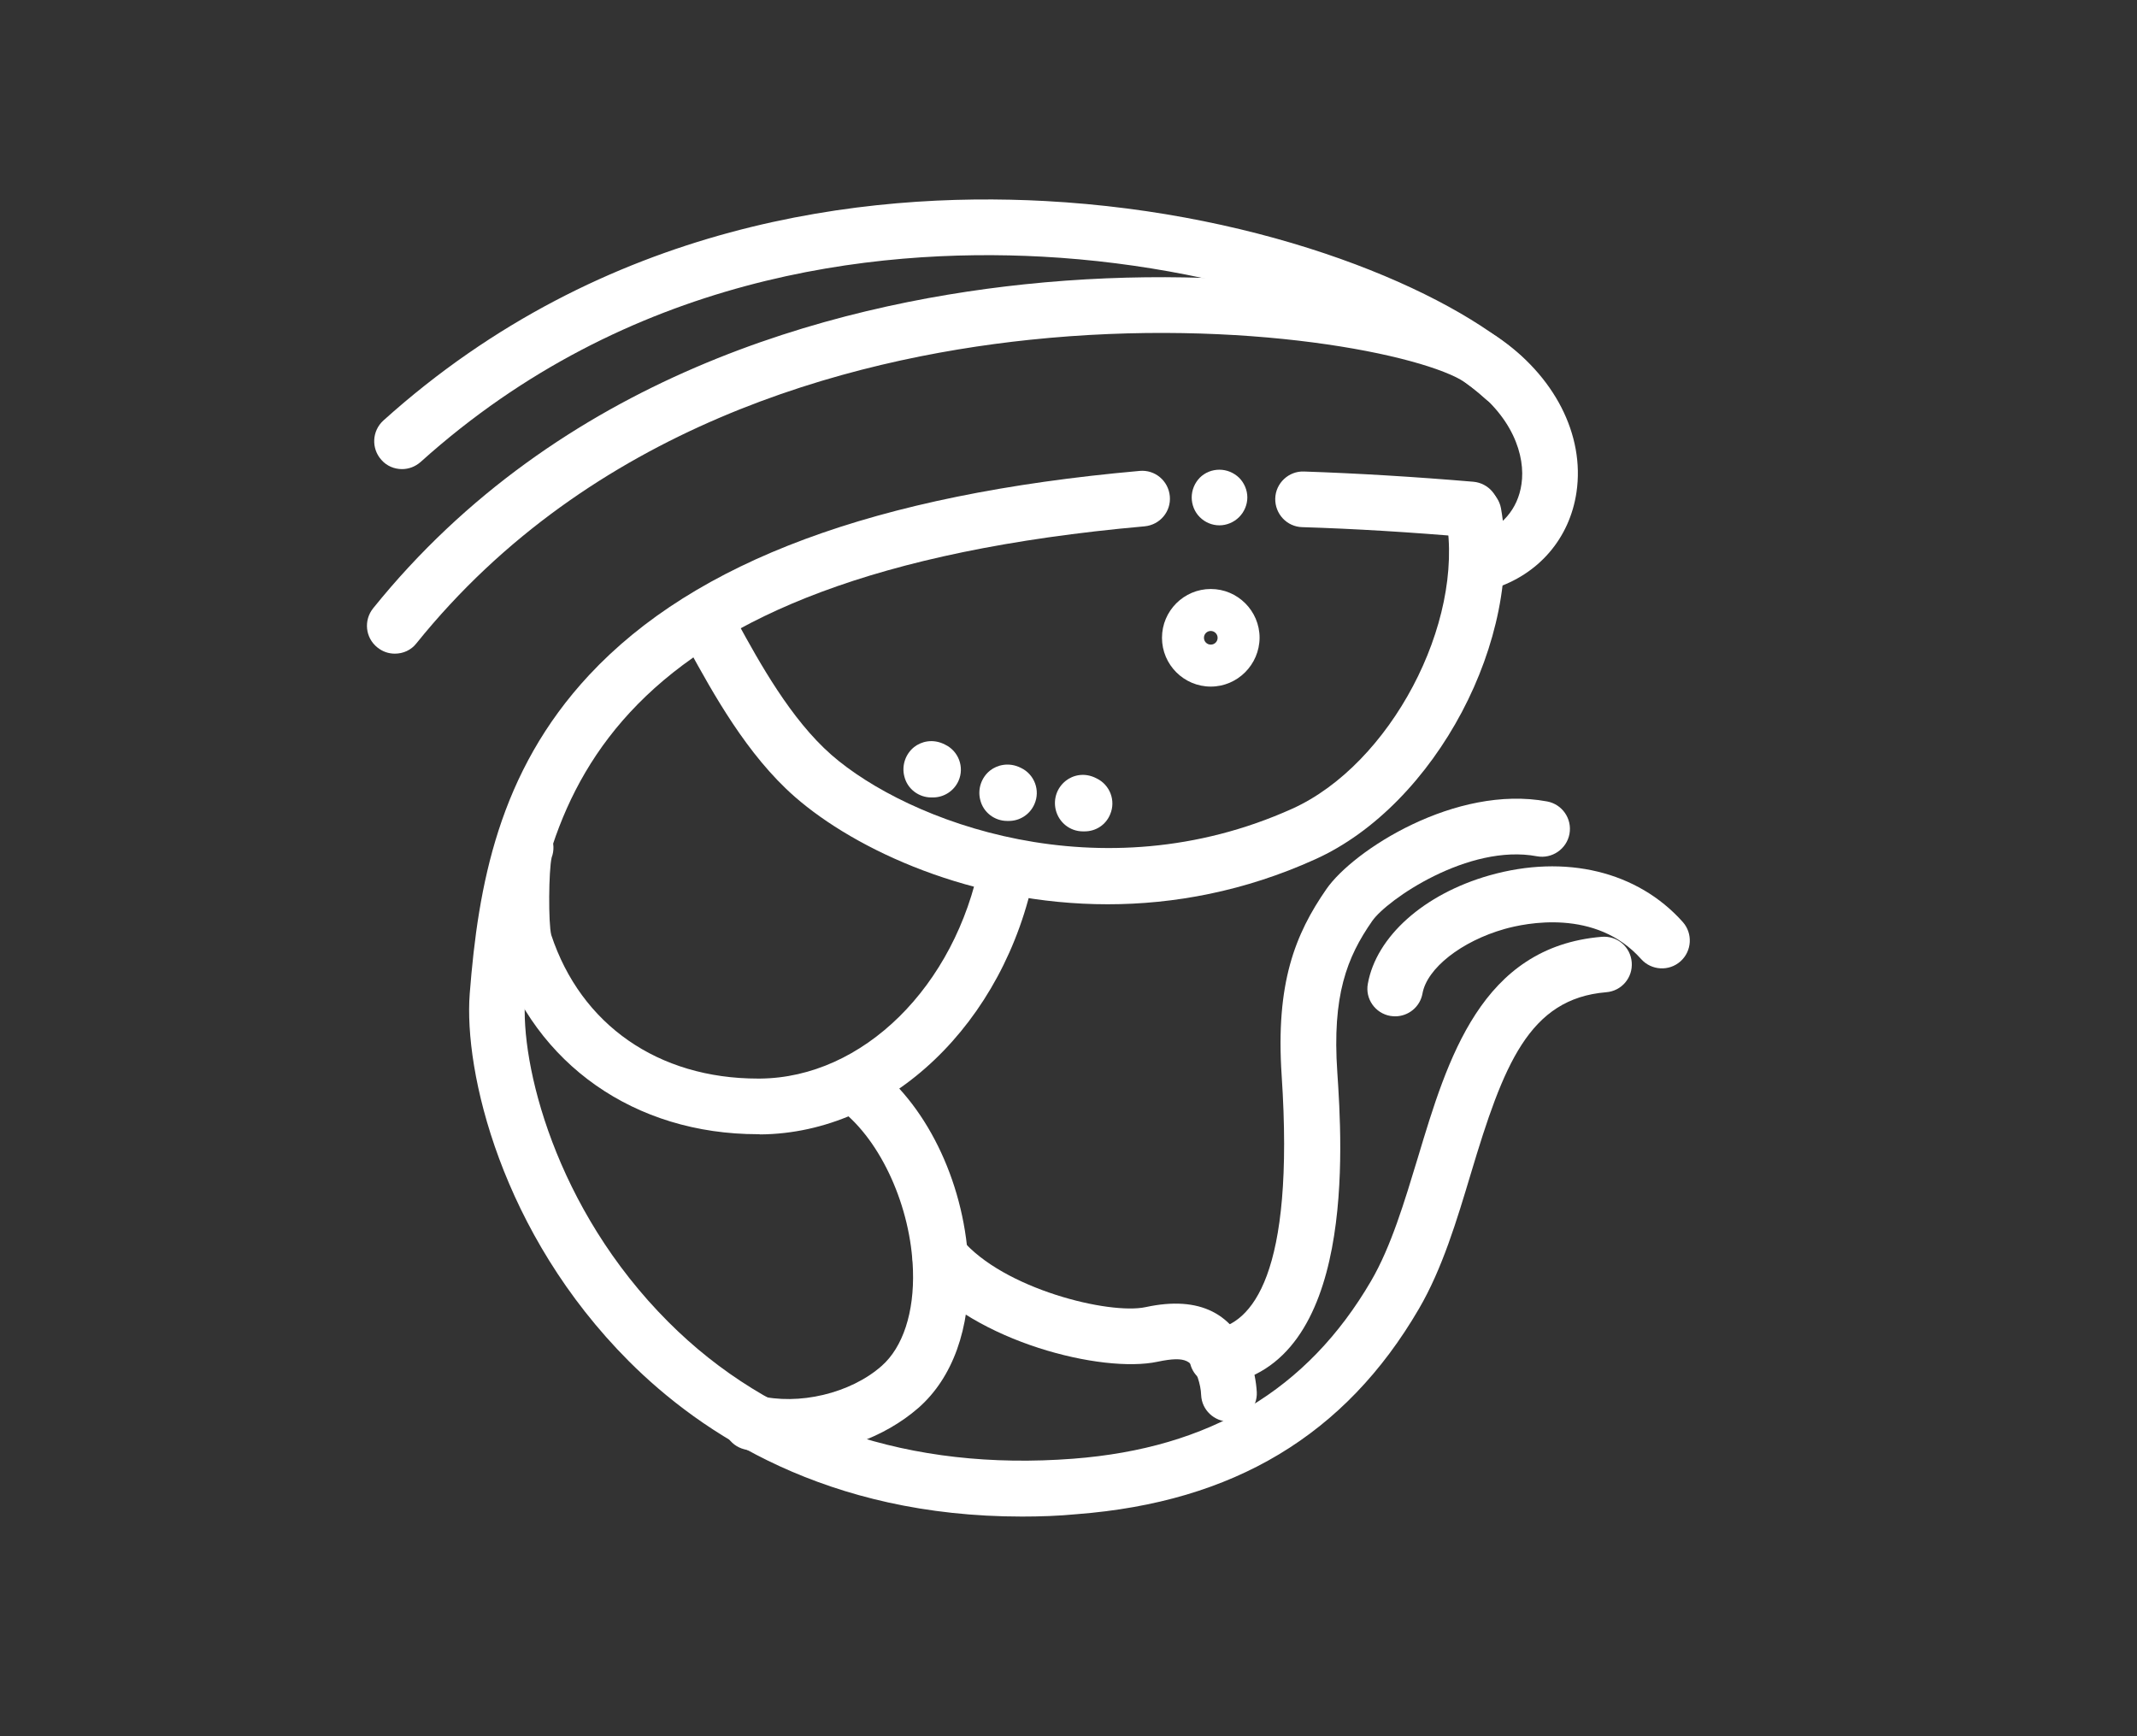 <?xml version="1.0" encoding="utf-8"?>
<!-- Generator: Adobe Illustrator 24.3.0, SVG Export Plug-In . SVG Version: 6.00 Build 0)  -->
<svg version="1.1" id="Capa_1" xmlns="http://www.w3.org/2000/svg" xmlns:xlink="http://www.w3.org/1999/xlink" x="0px" y="0px"
	 viewBox="0 0 106.41 86.46" style="enable-background:new 0 0 106.41 86.46;" xml:space="preserve">
<rect x="0" y="0" width="106.41" height="86.46" fill="#333333" stroke="none"/>
<style type="text/css">
	.st0{fill:#FFFFFF;}
</style>
<g>
	<g>
		<g>
			<path class="st0" d="M50.89,75.52c-9.71,0-15.95-4.11-19.57-7.73c-6.37-6.38-8.23-14.44-7.93-18.31
				c0.42-5.38,1.43-11.02,5.95-15.87c5.28-5.66,14.24-8.99,27.41-10.16c0.76-0.07,1.43,0.49,1.5,1.26c0.07,0.76-0.49,1.43-1.26,1.5
				c-26.95,2.4-30.05,13.38-30.84,23.49c-0.25,3.23,1.46,10.46,7.13,16.13c5.07,5.08,12.04,7.43,20.15,6.81
				c6.81-0.52,11.67-3.42,14.84-8.85c1-1.71,1.67-3.97,2.33-6.14c1.48-4.92,3.15-10.5,9.16-11c0.77-0.06,1.43,0.5,1.49,1.27
				c0.06,0.76-0.5,1.43-1.27,1.49c-3.85,0.32-5.12,3.62-6.74,9.03c-0.7,2.33-1.42,4.74-2.59,6.74c-3.66,6.28-9.23,9.62-17.02,10.22
				C52.7,75.49,51.78,75.52,50.89,75.52z"/>
		</g>
		<g>
			<path class="st0" d="M73.25,26.75c-0.04,0-0.08,0-0.12,0c-2.9-0.25-5.69-0.42-8.29-0.5c-0.76-0.02-1.36-0.66-1.34-1.43
				c0.02-0.76,0.67-1.37,1.43-1.34c2.65,0.09,5.49,0.26,8.44,0.51c0.76,0.07,1.33,0.74,1.26,1.5C74.56,26.2,73.96,26.75,73.25,26.75
				z"/>
		</g>
		<g>
			<path class="st0" d="M19.66,32.55c-0.31,0-0.61-0.1-0.87-0.31c-0.6-0.48-0.69-1.35-0.21-1.95c9.26-11.49,22.73-15.11,32.41-16.13
				c11.12-1.17,20.81,0.76,23.53,2.59c2.88,1.94,4.4,4.91,3.98,7.76c-0.34,2.31-1.9,4.11-4.15,4.81c-0.73,0.23-1.51-0.18-1.73-0.91
				c-0.23-0.73,0.18-1.51,0.91-1.73c1.23-0.38,2.05-1.32,2.23-2.57c0.21-1.39-0.42-3.45-2.79-5.06c-2.03-1.37-11.01-3.25-21.69-2.13
				c-9.15,0.96-21.88,4.36-30.54,15.11C20.47,32.38,20.07,32.55,19.66,32.55z"/>
		</g>
		<g>
			<path class="st0" d="M20.02,23.36c-0.38,0-0.76-0.15-1.03-0.46c-0.51-0.57-0.47-1.44,0.1-1.96c11.01-9.91,24-11.41,32.95-10.93
				c11.11,0.6,20.12,4.46,23.79,7.8c0.57,0.52,0.61,1.39,0.09,1.96c-0.51,0.57-1.39,0.61-1.96,0.09c-3.42-3.11-12.1-6.54-22.07-7.08
				C43.46,12.33,31.25,13.73,20.95,23C20.68,23.24,20.35,23.36,20.02,23.36z"/>
		</g>
		<g>
			<path class="st0" d="M55.16,45.03c-6.76,0-12.56-2.71-15.58-5.35c-2.39-2.09-4.08-5.17-5.31-7.41c-0.14-0.26-0.27-0.5-0.4-0.73
				c-0.37-0.67-0.13-1.51,0.53-1.88c0.67-0.37,1.51-0.13,1.88,0.53c0.13,0.23,0.27,0.48,0.41,0.74c1.13,2.07,2.69,4.89,4.71,6.66
				c3.8,3.32,13.39,6.99,22.95,2.68c4.87-2.2,8.59-9.23,7.66-14.47c-0.13-0.75,0.37-1.47,1.12-1.61c0.75-0.13,1.47,0.37,1.61,1.12
				c1.15,6.45-3.26,14.78-9.25,17.48C61.96,44.39,58.44,45.03,55.16,45.03z"/>
		</g>
		<g>
			<path class="st0" d="M37.74,56.48c-6.13,0-11.08-3.47-12.93-9.07c-0.33-1-0.33-4.77,0.09-5.74c0.3-0.7,1.12-1.03,1.82-0.73
				c0.68,0.29,1.01,1.07,0.75,1.76c-0.15,0.63-0.17,3.29-0.02,3.86c1.48,4.47,5.32,7.15,10.29,7.15c0.03,0,0.07,0,0.1,0
				c5.12-0.04,9.73-4.58,10.96-10.81c0.15-0.75,0.88-1.24,1.63-1.09c0.75,0.15,1.24,0.88,1.09,1.63c-1.48,7.51-7.23,13-13.66,13.05
				C37.82,56.48,37.78,56.48,37.74,56.48z"/>
		</g>
		<g>
			<path class="st0" d="M39.28,72.44c-0.76,0-1.5-0.09-2.22-0.27c-0.74-0.19-1.19-0.94-1-1.68c0.19-0.74,0.94-1.19,1.68-1
				c2.02,0.51,4.61-0.1,6.16-1.47c1.06-0.93,1.63-2.67,1.56-4.77c-0.1-3.14-1.58-6.42-3.59-7.98c-0.61-0.47-0.72-1.34-0.25-1.94
				c0.47-0.61,1.34-0.72,1.94-0.25c2.71,2.09,4.54,6.05,4.67,10.09c0.09,2.98-0.79,5.44-2.5,6.94
				C44.02,71.6,41.62,72.44,39.28,72.44z"/>
		</g>
		<g>
			<path class="st0" d="M61.19,70.79c-0.73,0-1.35-0.58-1.38-1.32c-0.01-0.28-0.07-0.57-0.17-0.87c-0.28-0.82-0.52-1.1-2-0.79
				c-2.76,0.59-9.1-0.99-11.88-4.32c-0.49-0.59-0.41-1.46,0.17-1.95c0.59-0.49,1.46-0.41,1.95,0.17c2.08,2.48,7.36,3.77,9.17,3.38
				c2.68-0.58,4.43,0.3,5.21,2.61c0.18,0.55,0.29,1.09,0.32,1.62c0.04,0.76-0.55,1.41-1.32,1.45
				C61.24,70.79,61.22,70.79,61.19,70.79z"/>
		</g>
		<g>
			<path class="st0" d="M60.61,68.96c-0.68,0-1.27-0.5-1.37-1.18c-0.11-0.76,0.41-1.46,1.17-1.57c1.92-0.28,4.07-2.7,3.41-12.64
				c-0.31-4.61,0.67-7.05,2.23-9.3c1.34-1.93,6.43-5.21,10.99-4.36c0.75,0.14,1.25,0.86,1.11,1.62c-0.14,0.75-0.87,1.25-1.62,1.11
				c-3.41-0.64-7.47,2.17-8.2,3.22c-1.27,1.82-2,3.72-1.74,7.53c0.24,3.61,0.97,14.58-5.77,15.57
				C60.74,68.96,60.67,68.96,60.61,68.96z"/>
		</g>
		<g>
			<path class="st0" d="M69.47,50.61c-0.08,0-0.16-0.01-0.24-0.02c-0.75-0.13-1.26-0.85-1.12-1.6c0.42-2.35,2.79-4.47,6.06-5.4
				c3.78-1.07,7.37-0.2,9.62,2.32c0.51,0.57,0.46,1.45-0.11,1.96c-0.57,0.51-1.45,0.46-1.96-0.11c-2.26-2.54-5.77-1.79-6.8-1.5
				c-2.15,0.61-3.87,1.96-4.09,3.22C70.71,50.14,70.13,50.61,69.47,50.61z"/>
		</g>
		<g>
			<path class="st0" d="M60.29,34.19c-1.34,0-2.43-1.09-2.43-2.43c0-1.34,1.09-2.43,2.43-2.43c1.34,0,2.43,1.09,2.43,2.43
				C62.71,33.1,61.62,34.19,60.29,34.19z M60.29,31.42c-0.19,0-0.34,0.15-0.34,0.34c0,0.19,0.15,0.34,0.34,0.34
				c0.19,0,0.34-0.15,0.34-0.34C60.63,31.57,60.47,31.42,60.29,31.42z"/>
		</g>
		<g>
			<path class="st0" d="M46.46,39.71c-0.03,0-0.06,0-0.09,0c-0.62,0-1.19-0.42-1.34-1.05c-0.14-0.54,0.06-1.12,0.49-1.46
				c0.34-0.27,0.93-0.44,1.54-0.12c0.67,0.32,0.97,1.12,0.67,1.8C47.5,39.4,46.99,39.71,46.46,39.71z"/>
		</g>
		<g>
			<path class="st0" d="M50.24,40.88c-0.03,0-0.06,0-0.09,0c-0.62,0-1.19-0.42-1.34-1.05c-0.14-0.54,0.06-1.12,0.49-1.46
				c0.34-0.27,0.93-0.44,1.54-0.13c0.67,0.32,0.97,1.12,0.67,1.8C51.28,40.57,50.77,40.88,50.24,40.88z"/>
		</g>
		<g>
			<path class="st0" d="M54.01,41.4c-0.03,0-0.06,0-0.09,0c-0.63,0-1.19-0.43-1.35-1.07c-0.13-0.55,0.06-1.1,0.5-1.45
				c0.34-0.27,0.92-0.44,1.53-0.12c0.67,0.32,0.97,1.11,0.68,1.79C55.06,41.09,54.55,41.4,54.01,41.4z"/>
		</g>
	</g>
	<g>
		<path class="st0" d="M60.72,26.16c-0.37,0-0.72-0.15-0.98-0.41c-0.26-0.26-0.4-0.62-0.4-0.98c0-0.37,0.15-0.72,0.4-0.98
			c0.26-0.26,0.61-0.4,0.98-0.4c0.37,0,0.72,0.15,0.98,0.4c0.26,0.26,0.41,0.62,0.41,0.98s-0.15,0.72-0.41,0.98
			C61.44,26.01,61.08,26.16,60.72,26.16z"/>
	</g>
</g>
</svg>
